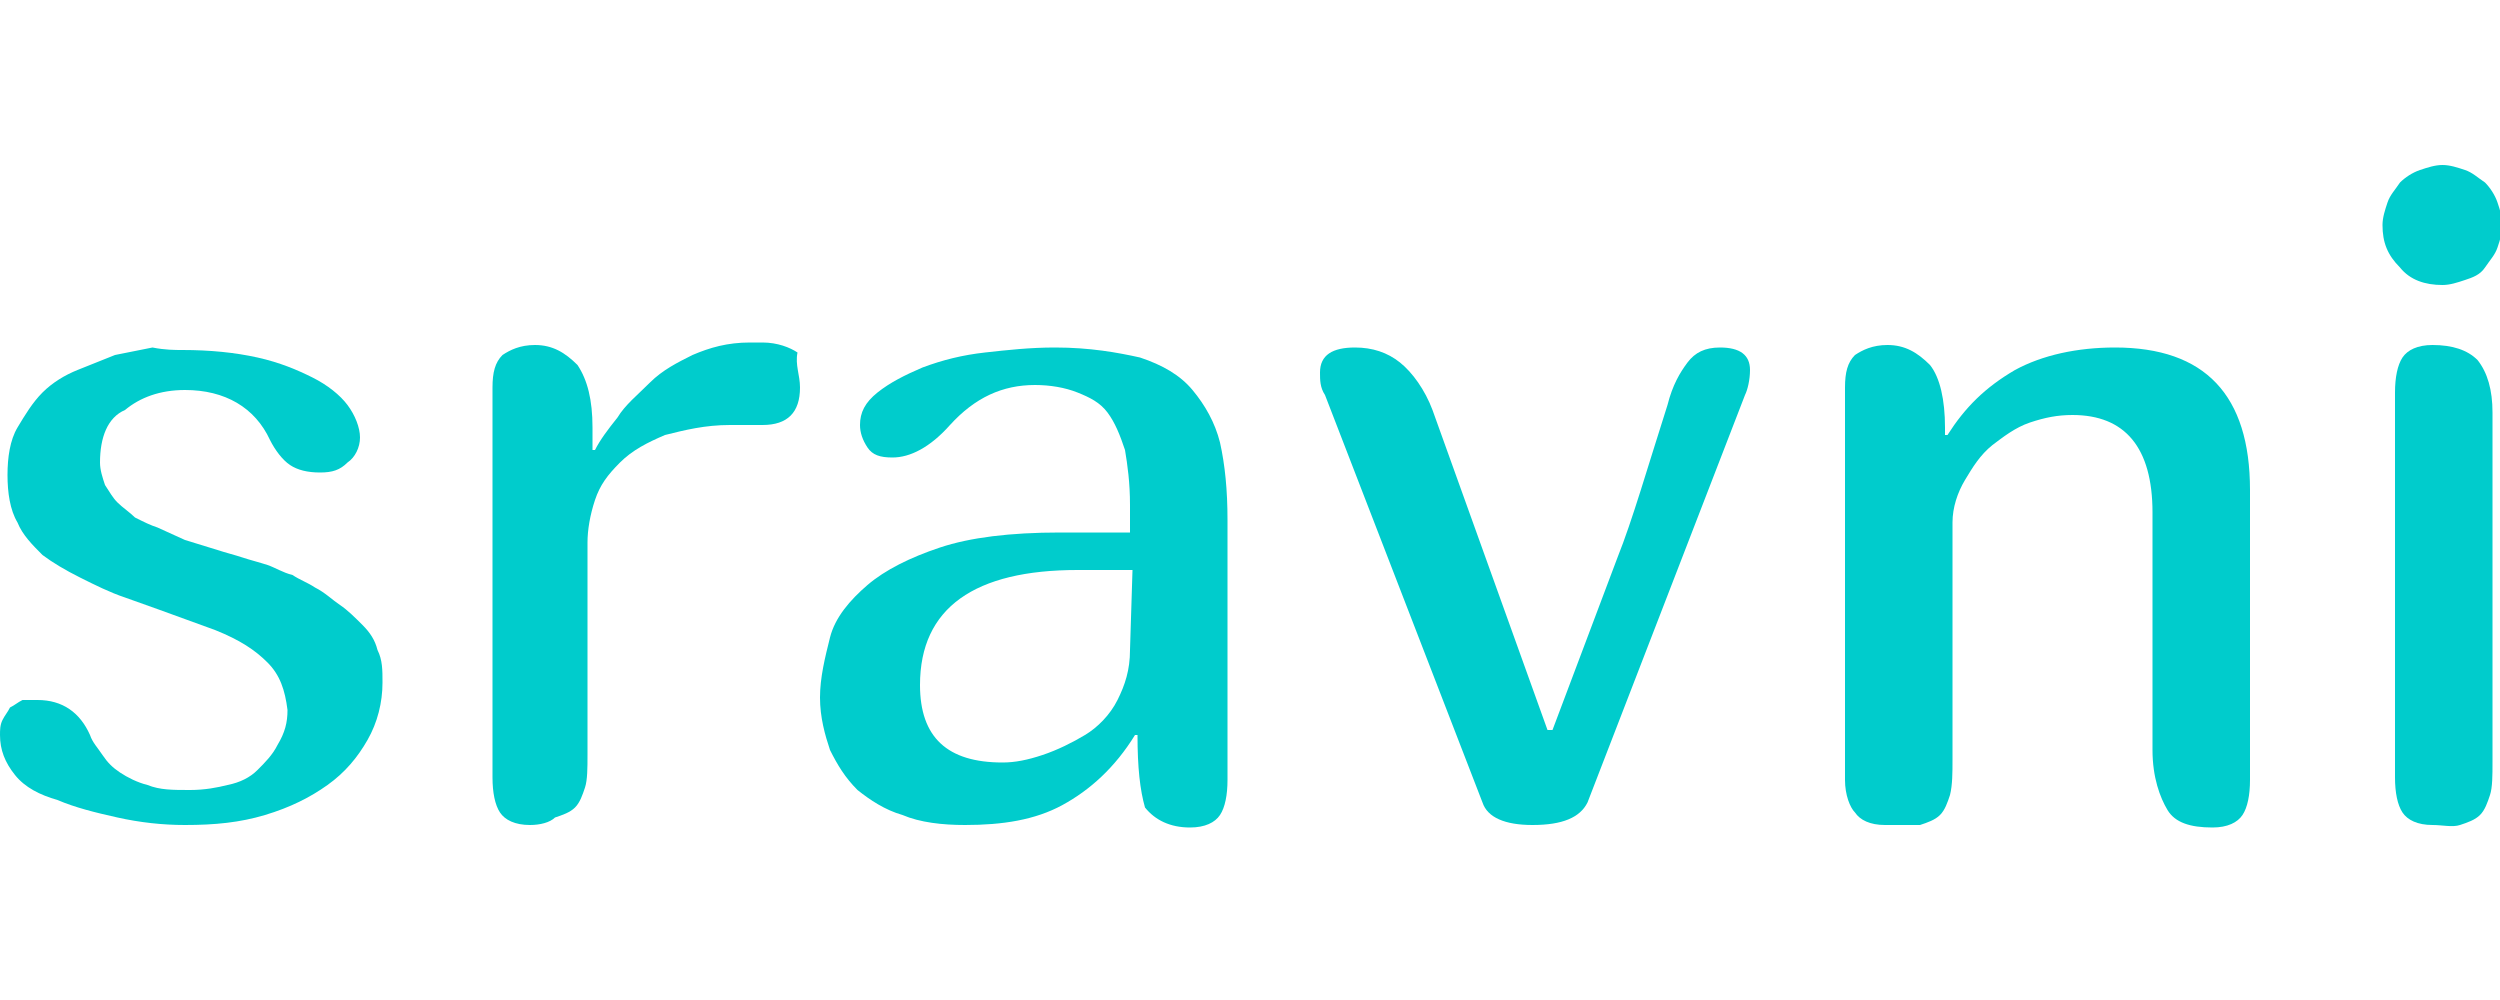 <?xml version="1.0" encoding="utf-8"?>
<!-- Generator: Adobe Illustrator 17.1.0, SVG Export Plug-In . SVG Version: 6.00 Build 0)  -->
<!DOCTYPE svg PUBLIC "-//W3C//DTD SVG 1.1//EN" "http://www.w3.org/Graphics/SVG/1.1/DTD/svg11.dtd">
<svg version="1.1" width="100" height="40" id="Layer_1" xmlns="http://www.w3.org/2000/svg" xmlns:xlink="http://www.w3.org/1999/xlink" x="0px" y="0px"
	 viewBox="0 0 100 40" enable-background="new 0 0 100 40" xml:space="preserve">
<g>
	<path fill="#00CCCC" d="M11.5,28.4c-0.1-0.8-0.3-1.4-0.8-1.9c-0.5-0.5-1.1-0.9-2.1-1.3l-2.2-0.8L5,23.9c-0.6-0.2-1.2-0.5-1.8-0.8
		c-0.6-0.3-1.1-0.6-1.5-0.9c-0.4-0.4-0.8-0.8-1-1.3c-0.3-0.5-0.4-1.2-0.4-1.9c0-0.7,0.1-1.4,0.4-1.9s0.6-1,1-1.4s0.9-0.7,1.4-0.9
		c0.5-0.2,1-0.4,1.5-0.6c0.5-0.1,1-0.2,1.5-0.3C6.6,14,7,14,7.3,14c1.1,0,2.1,0.1,3,0.3c0.9,0.2,1.6,0.5,2.2,0.8
		c0.6,0.3,1.1,0.7,1.4,1.1c0.3,0.4,0.5,0.9,0.5,1.3c0,0.4-0.2,0.8-0.5,1c-0.3,0.3-0.6,0.4-1.1,0.4c-0.5,0-0.9-0.1-1.2-0.3
		c-0.3-0.2-0.6-0.6-0.8-1c-0.6-1.3-1.8-2-3.4-2c-1,0-1.8,0.3-2.4,0.8C4.3,16.7,4,17.5,4,18.5c0,0.3,0.1,0.6,0.2,0.9
		c0.2,0.3,0.3,0.5,0.5,0.7c0.2,0.2,0.5,0.4,0.7,0.6C5.8,20.9,6,21,6.3,21.1l1.1,0.5L8.7,22c0.3,0.1,0.7,0.2,1,0.3
		c0.3,0.1,0.7,0.2,1,0.3c0.3,0.1,0.6,0.3,1,0.4c0.3,0.2,0.6,0.3,0.9,0.5c0.4,0.2,0.7,0.5,1,0.7c0.3,0.2,0.6,0.5,0.9,0.8
		c0.3,0.3,0.5,0.6,0.6,1c0.2,0.4,0.2,0.8,0.2,1.3c0,0.8-0.2,1.6-0.6,2.3c-0.4,0.7-0.9,1.3-1.6,1.8c-0.7,0.5-1.5,0.9-2.5,1.2
		c-1,0.3-2,0.4-3.2,0.4c-0.9,0-1.8-0.1-2.7-0.3c-0.9-0.2-1.7-0.4-2.4-0.7C1.6,31.8,1,31.5,0.6,31S0,30,0,29.4c0-0.2,0-0.4,0.1-0.6
		c0.1-0.2,0.2-0.3,0.3-0.5c0.2-0.1,0.3-0.2,0.5-0.3C1.1,28,1.3,28,1.5,28c1,0,1.7,0.5,2.1,1.4c0.1,0.3,0.3,0.5,0.5,0.8
		c0.2,0.3,0.4,0.5,0.7,0.7c0.3,0.2,0.7,0.4,1.1,0.5c0.5,0.2,1,0.2,1.7,0.2c0.6,0,1.1-0.1,1.5-0.2c0.5-0.1,0.9-0.3,1.2-0.6
		c0.3-0.3,0.6-0.6,0.8-1C11.4,29.3,11.5,28.9,11.5,28.4z"/>
	<path fill="#00CCCC" d="M32,15.5c0,1-0.5,1.5-1.5,1.5h-1.3c-1,0-1.8,0.2-2.6,0.4c-0.7,0.3-1.3,0.6-1.8,1.1s-0.8,0.9-1,1.5
		c-0.2,0.6-0.3,1.2-0.3,1.7v8.5c0,0.5,0,1-0.1,1.3s-0.2,0.6-0.4,0.8c-0.2,0.2-0.5,0.3-0.8,0.4C22,32.9,21.6,33,21.2,33
		c-0.6,0-1-0.2-1.2-0.5c-0.2-0.3-0.3-0.8-0.3-1.4V15.5c0-0.6,0.1-1,0.4-1.3c0.3-0.2,0.7-0.4,1.3-0.4c0.7,0,1.2,0.3,1.7,0.8
		c0.4,0.6,0.6,1.4,0.6,2.5V18h0.1c0.2-0.4,0.5-0.8,0.9-1.3c0.3-0.5,0.8-0.9,1.3-1.4c0.5-0.5,1.1-0.8,1.7-1.1
		c0.7-0.3,1.4-0.5,2.3-0.5h0.5c0.6,0,1.1,0.2,1.4,0.4C31.8,14.6,32,15,32,15.5z"/>
	<path fill="#00CCCC" d="M45.5,29.4l-0.1,0c-0.8,1.3-1.8,2.2-2.9,2.8S40.1,33,38.6,33c-0.9,0-1.8-0.1-2.5-0.4
		c-0.7-0.2-1.3-0.6-1.8-1c-0.5-0.5-0.8-1-1.1-1.6c-0.2-0.6-0.4-1.3-0.4-2.1c0-0.8,0.2-1.6,0.4-2.4s0.8-1.5,1.5-2.1
		c0.7-0.6,1.7-1.1,2.9-1.5s2.8-0.6,4.8-0.6h2.8v-1.1c0-0.9-0.1-1.6-0.2-2.2c-0.2-0.6-0.4-1.1-0.7-1.5c-0.3-0.4-0.7-0.6-1.2-0.8
		c-0.5-0.2-1.1-0.3-1.7-0.3c-1.3,0-2.4,0.5-3.4,1.6c-0.8,0.9-1.6,1.3-2.3,1.3c-0.5,0-0.8-0.1-1-0.4c-0.2-0.3-0.3-0.6-0.3-0.9
		c0-0.5,0.2-0.9,0.7-1.3c0.5-0.4,1.1-0.7,1.8-1c0.8-0.3,1.6-0.5,2.5-0.6s1.8-0.2,2.8-0.2c1.4,0,2.5,0.2,3.4,0.4
		c0.9,0.3,1.6,0.7,2.1,1.3c0.5,0.6,0.9,1.3,1.1,2.1c0.2,0.9,0.3,1.9,0.3,3.1v10.4c0,0.6-0.1,1.1-0.3,1.4c-0.2,0.3-0.6,0.5-1.2,0.5
		c-0.8,0-1.4-0.3-1.8-0.8C45.6,31.6,45.5,30.7,45.5,29.4z M45.3,22.8h-2.2c-4.1,0-6.3,1.5-6.3,4.6c0,2.1,1.1,3.1,3.3,3.1
		c0.5,0,1-0.1,1.6-0.3c0.6-0.2,1.2-0.5,1.7-0.8s1-0.8,1.3-1.4s0.5-1.2,0.5-2L45.3,22.8L45.3,22.8z"/>
	<path fill="#00CCCC" d="M68.8,13.9c0.8,0,1.2,0.3,1.2,0.9c0,0.4-0.1,0.8-0.2,1l-6.3,16.3c-0.3,0.6-1,0.9-2.2,0.9
		c-1.1,0-1.8-0.3-2-0.9L53,15.8c-0.2-0.3-0.2-0.6-0.2-0.9c0-0.7,0.5-1,1.4-1c0.7,0,1.3,0.2,1.8,0.6s1,1.1,1.3,1.9l4.6,12.8h0.2
		l2.6-6.9c0.6-1.5,1.2-3.6,2-6.1c0.2-0.8,0.5-1.3,0.8-1.7S68.2,13.9,68.8,13.9z"/>
	<path fill="#00CCCC" d="M73.8,31.2V15.5c0-0.6,0.1-1,0.4-1.3c0.3-0.2,0.7-0.4,1.3-0.4c0.7,0,1.2,0.3,1.7,0.8
		c0.4,0.5,0.6,1.4,0.6,2.5v0.3h0.1c0.7-1.1,1.5-1.9,2.7-2.6c1.1-0.6,2.5-0.9,4-0.9c3.6,0,5.4,1.9,5.4,5.7v11.6
		c0,0.6-0.1,1.1-0.3,1.4c-0.2,0.3-0.6,0.5-1.2,0.5c-0.9,0-1.5-0.2-1.8-0.7s-0.6-1.3-0.6-2.4v-9.5c0-2.6-1.1-3.9-3.2-3.9
		c-0.6,0-1.1,0.1-1.7,0.3c-0.6,0.2-1.1,0.6-1.5,0.9c-0.5,0.4-0.8,0.9-1.1,1.4c-0.3,0.5-0.5,1.1-0.5,1.7v9.5c0,0.5,0,1-0.1,1.4
		c-0.1,0.3-0.2,0.6-0.4,0.8c-0.2,0.2-0.5,0.3-0.8,0.4C76.3,33,75.9,33,75.4,33c-0.6,0-1-0.2-1.2-0.5C74,32.3,73.8,31.8,73.8,31.2z"
		/>
	<path fill="#00CCCC" d="M96,10.7c-0.5-0.5-0.7-1-0.7-1.7c0-0.3,0.1-0.6,0.2-0.9c0.1-0.3,0.3-0.5,0.5-0.8c0.2-0.2,0.5-0.4,0.8-0.5
		c0.3-0.1,0.6-0.2,0.9-0.2c0.3,0,0.6,0.1,0.9,0.2c0.3,0.1,0.5,0.3,0.8,0.5c0.2,0.2,0.4,0.5,0.5,0.8c0.1,0.3,0.2,0.6,0.2,0.9
		c0,0.3-0.1,0.6-0.2,0.9c-0.1,0.3-0.3,0.5-0.5,0.8s-0.5,0.4-0.8,0.5c-0.3,0.1-0.6,0.2-0.9,0.2C97,11.4,96.4,11.2,96,10.7z
		 M99.7,16.5v14c0,0.5,0,1-0.1,1.3c-0.1,0.3-0.2,0.6-0.4,0.8c-0.2,0.2-0.5,0.3-0.8,0.4S97.7,33,97.3,33c-0.6,0-1-0.2-1.2-0.5
		c-0.2-0.3-0.3-0.8-0.3-1.4V15.7c0-0.6,0.1-1.1,0.3-1.4c0.2-0.3,0.6-0.5,1.2-0.5c0.8,0,1.4,0.2,1.8,0.6
		C99.5,14.9,99.7,15.6,99.7,16.5z"/>
</g>
</svg>
